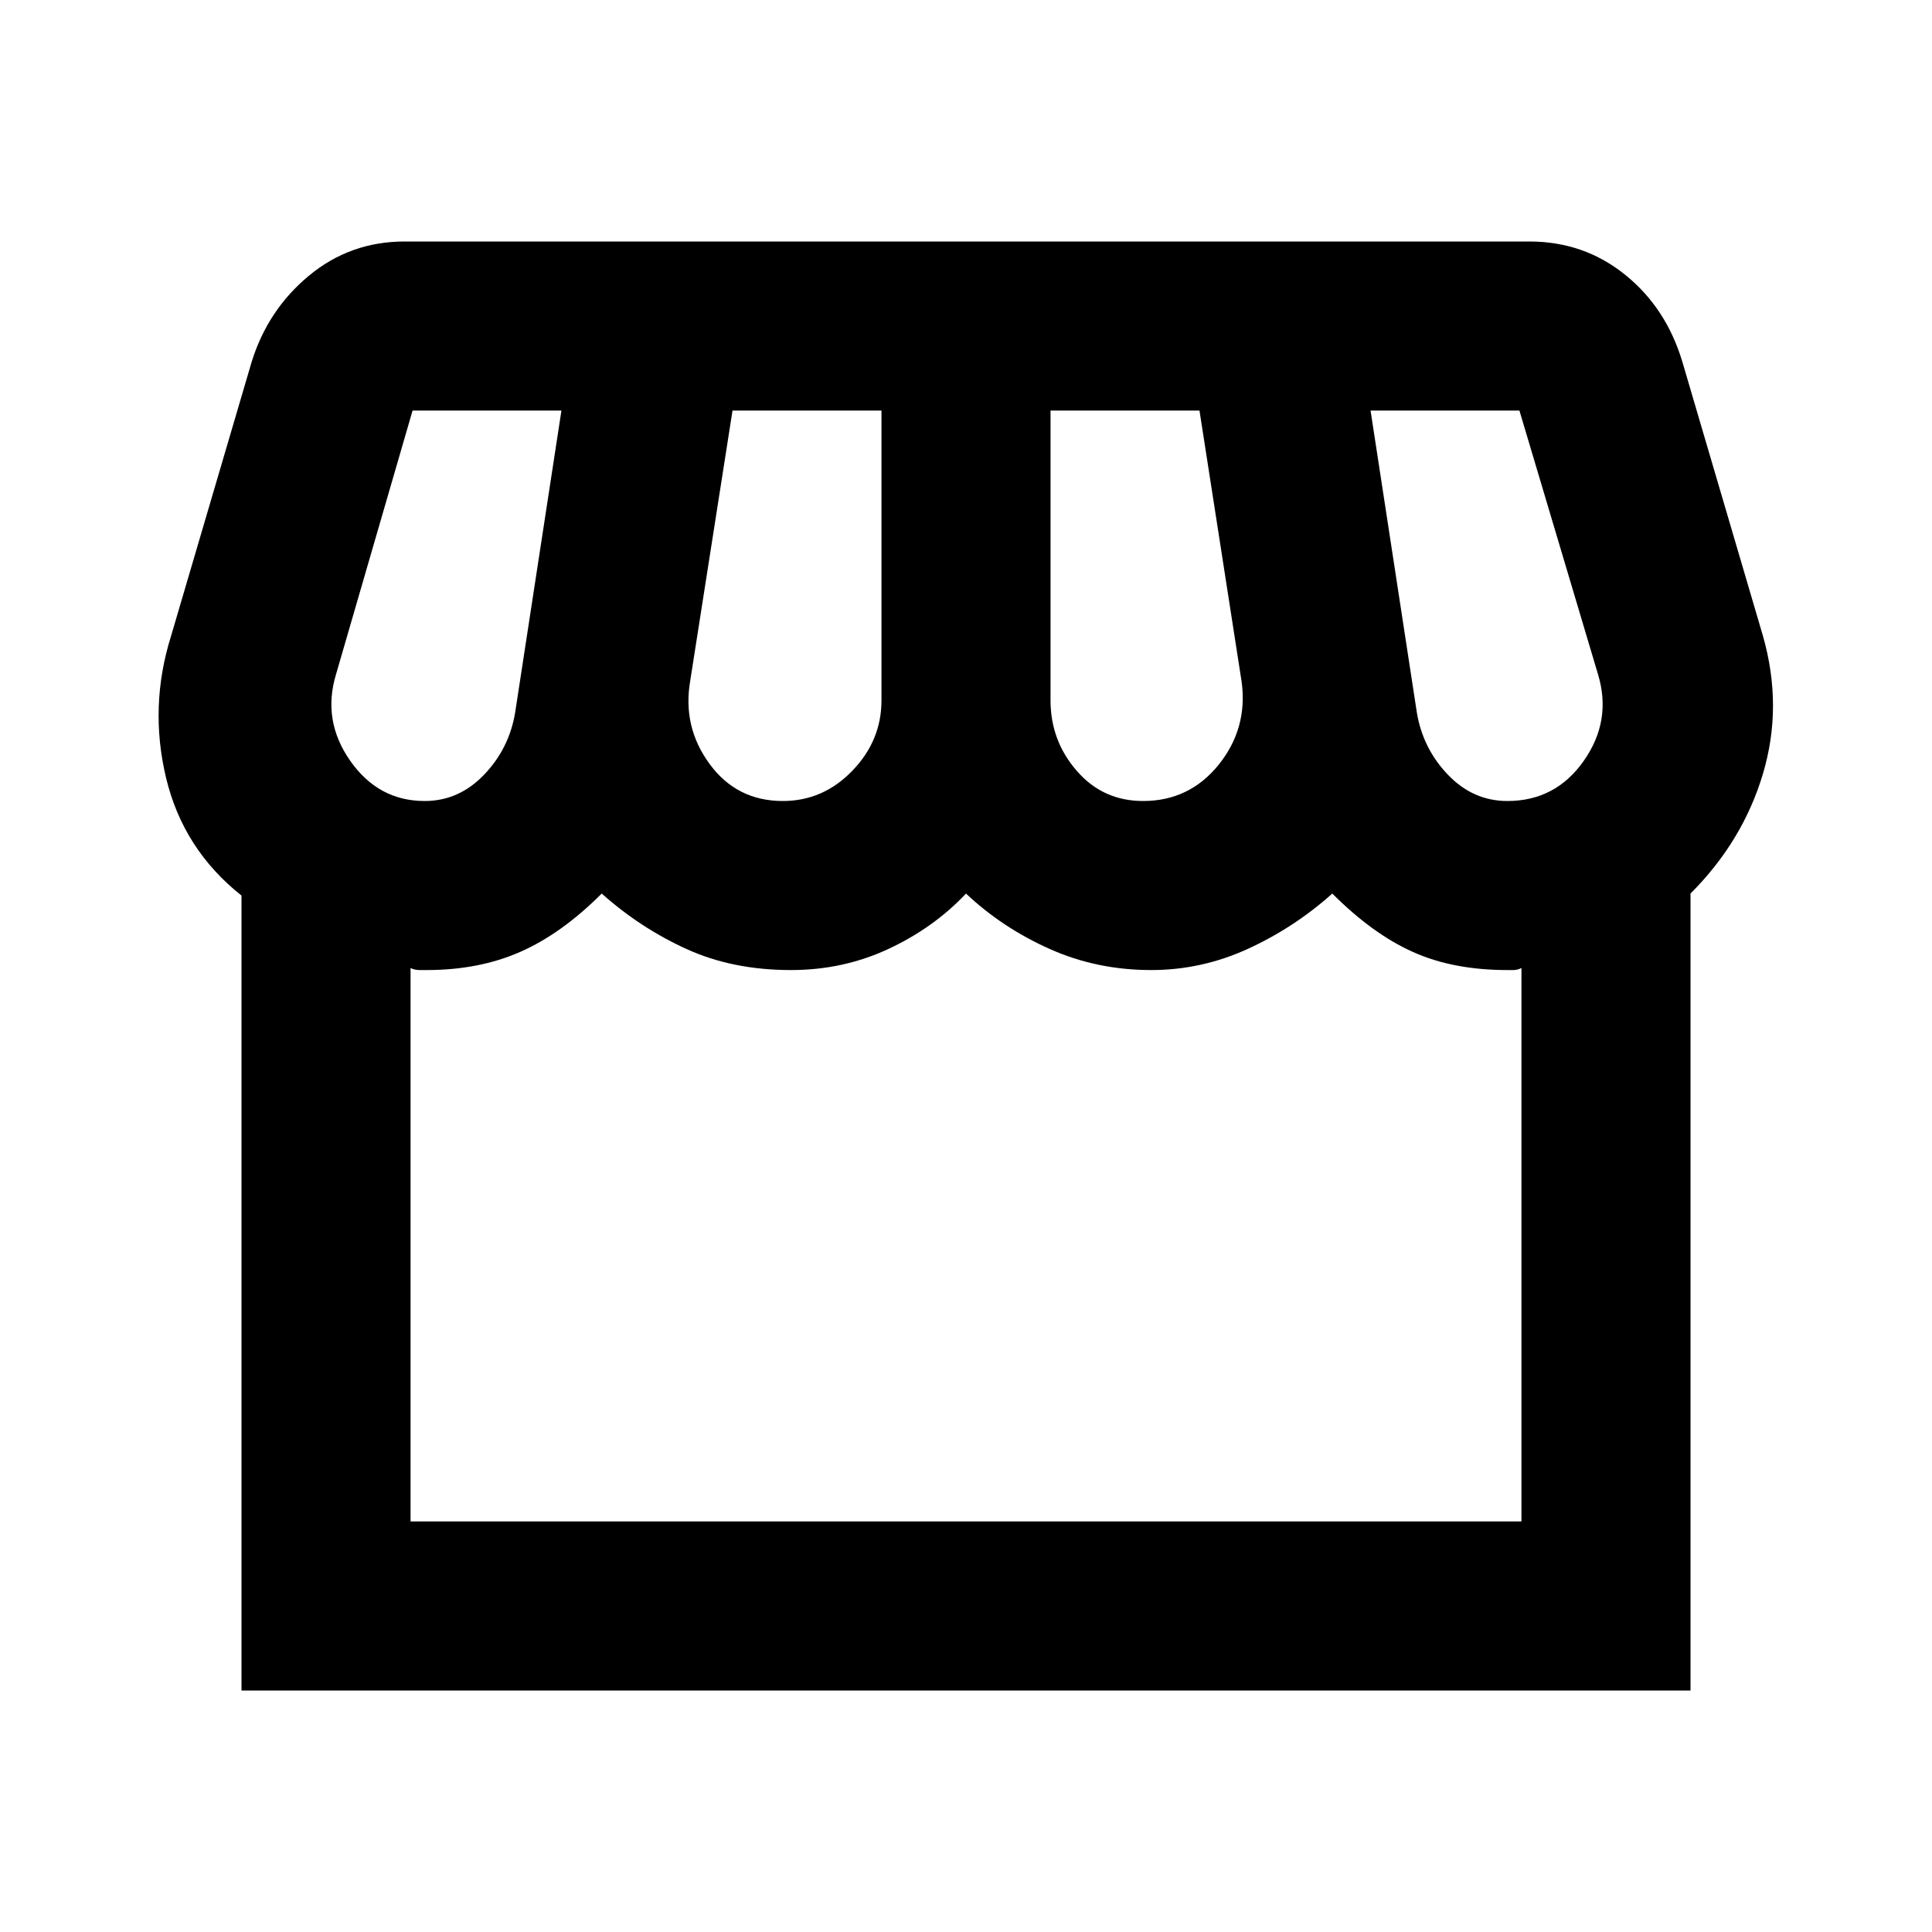 <svg xmlns="http://www.w3.org/2000/svg" height="20" width="20"><path d="M2.5 17.5V9.271Q1.896 8.792 1.719 8.052Q1.542 7.312 1.771 6.583L2.604 3.75Q2.771 3.208 3.198 2.854Q3.625 2.5 4.188 2.5H15.833Q16.396 2.5 16.823 2.844Q17.25 3.188 17.417 3.75L18.25 6.583Q18.458 7.312 18.25 8.01Q18.042 8.708 17.5 9.25V17.5ZM11.833 8.292Q12.312 8.292 12.615 7.917Q12.917 7.542 12.854 7.062L12.417 4.25H10.875V7.25Q10.875 7.667 11.146 7.979Q11.417 8.292 11.833 8.292ZM8.104 8.292Q8.521 8.292 8.823 7.979Q9.125 7.667 9.125 7.25V4.25H7.583L7.146 7.042Q7.062 7.521 7.344 7.906Q7.625 8.292 8.104 8.292ZM4.396 8.292Q4.75 8.292 5.01 8.021Q5.271 7.75 5.333 7.375L5.812 4.25H4.271Q4.271 4.25 4.271 4.25Q4.271 4.25 4.271 4.25L3.479 6.979Q3.333 7.458 3.625 7.875Q3.917 8.292 4.396 8.292ZM15.604 8.292Q16.104 8.292 16.396 7.875Q16.688 7.458 16.542 6.979L15.729 4.25Q15.729 4.25 15.729 4.25Q15.729 4.25 15.729 4.25H14.188L14.667 7.375Q14.729 7.75 14.99 8.021Q15.25 8.292 15.604 8.292ZM4.25 15.75H15.75V10.021Q15.708 10.042 15.667 10.042Q15.625 10.042 15.604 10.042Q15.042 10.042 14.625 9.854Q14.208 9.667 13.792 9.25Q13.396 9.604 12.917 9.823Q12.438 10.042 11.917 10.042Q11.354 10.042 10.865 9.823Q10.375 9.604 10 9.25Q9.667 9.604 9.198 9.823Q8.729 10.042 8.188 10.042Q7.583 10.042 7.104 9.823Q6.625 9.604 6.229 9.25Q5.812 9.667 5.385 9.854Q4.958 10.042 4.417 10.042Q4.396 10.042 4.344 10.042Q4.292 10.042 4.25 10.021ZM4.25 15.75Q4.292 15.75 4.344 15.75Q4.396 15.75 4.417 15.75Q4.958 15.75 5.385 15.75Q5.812 15.75 6.229 15.75Q6.625 15.75 7.104 15.75Q7.583 15.75 8.188 15.75Q8.729 15.75 9.198 15.75Q9.667 15.75 10 15.75Q10.375 15.75 10.865 15.75Q11.354 15.75 11.917 15.75Q12.438 15.75 12.917 15.75Q13.396 15.75 13.792 15.75Q14.208 15.75 14.625 15.75Q15.042 15.75 15.604 15.75Q15.625 15.75 15.667 15.75Q15.708 15.75 15.75 15.75Z"/></svg>